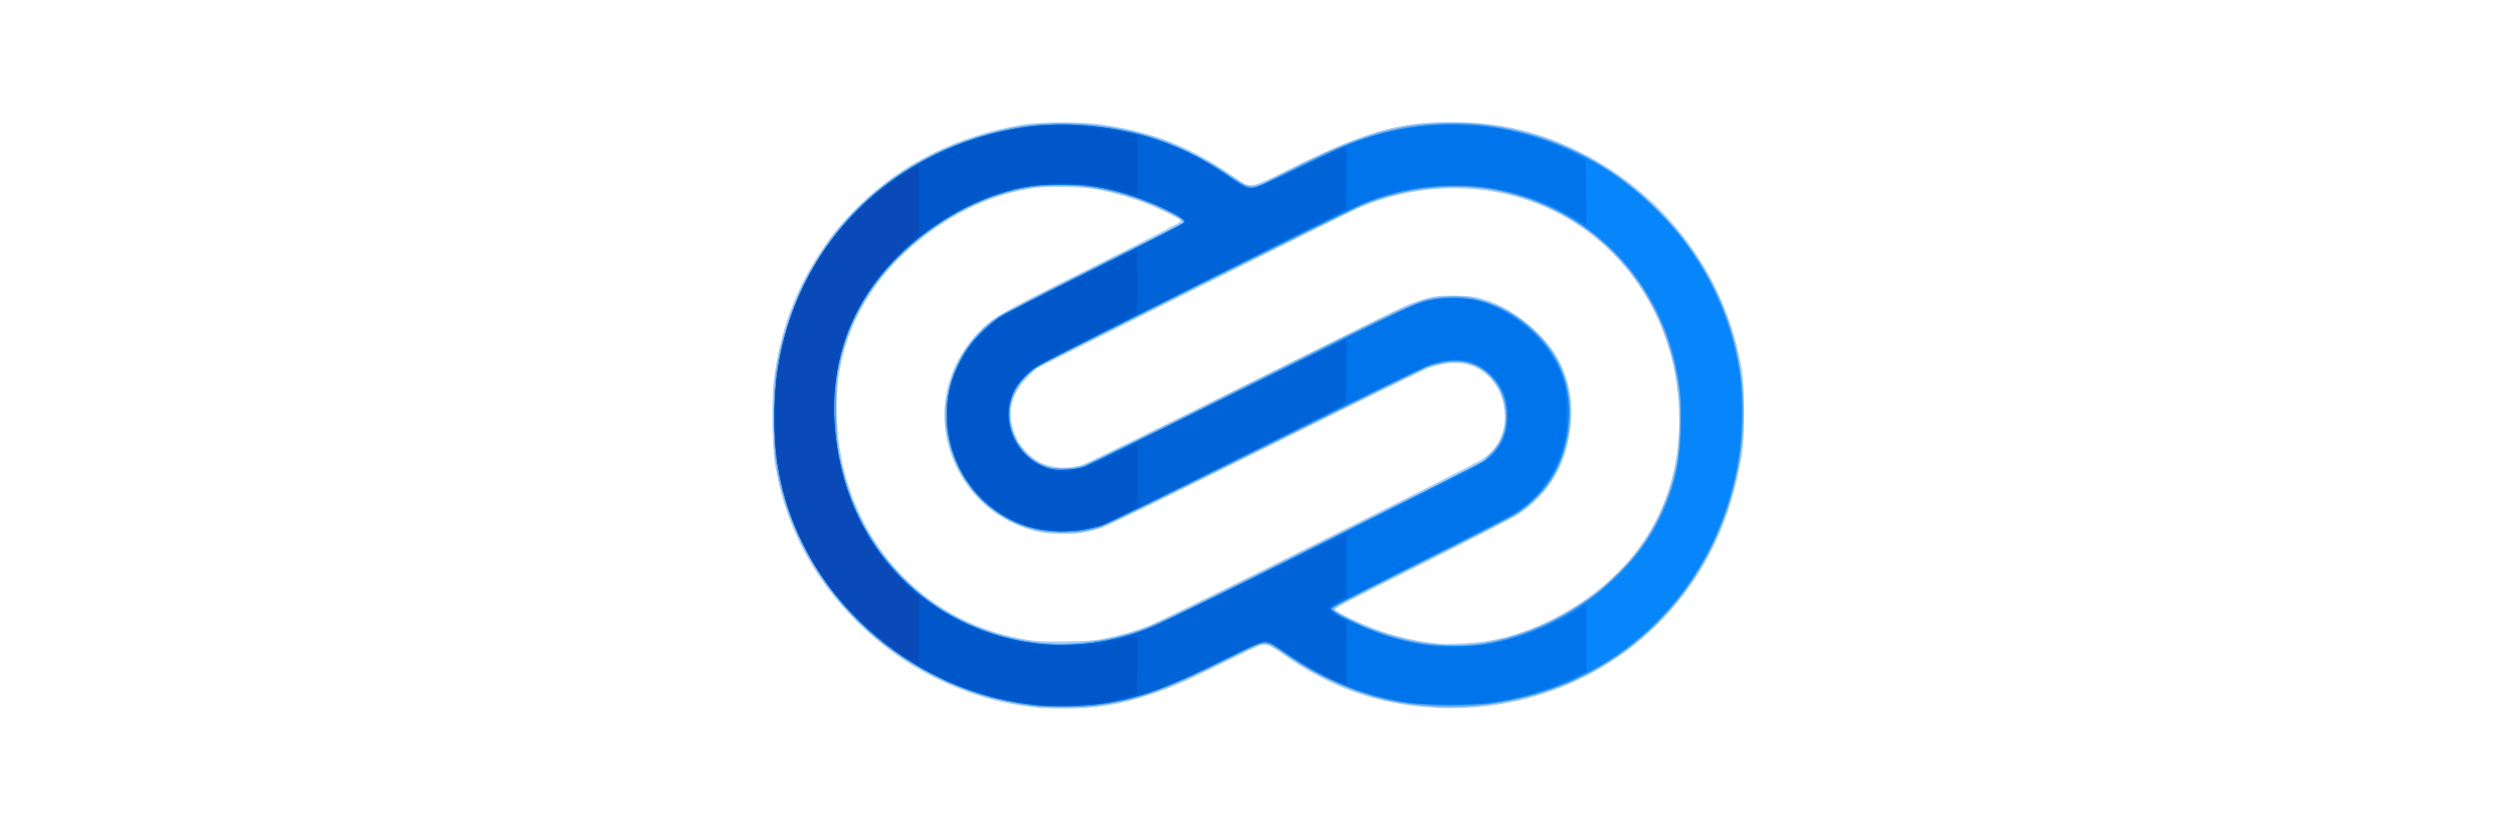 <?xml version="1.0" encoding="UTF-8" standalone="no"?>
<svg
   xmlns:dc="http://purl.org/dc/elements/1.1/"
   xmlns:cc="http://creativecommons.org/ns#"
   xmlns:rdf="http://www.w3.org/1999/02/22-rdf-syntax-ns#"
   xmlns:svg="http://www.w3.org/2000/svg"
   xmlns="http://www.w3.org/2000/svg"
   xmlns:sodipodi="http://sodipodi.sourceforge.net/DTD/sodipodi-0.dtd"
   xmlns:inkscape="http://www.inkscape.org/namespaces/inkscape"
   id="Layer_1"
   data-name="Layer 1"
   viewBox="0 0 255.12 85.04"
   version="1.1"
   sodipodi:docname="Infinite.svg"
   inkscape:version="0.92.4 (5da689c313, 2019-01-14)">
  <sodipodi:namedview
     pagecolor="#ffffff"
     bordercolor="#666666"
     borderopacity="1"
     objecttolerance="10"
     gridtolerance="10"
     guidetolerance="10"
     inkscape:pageopacity="0"
     inkscape:pageshadow="2"
     inkscape:window-width="1920"
     inkscape:window-height="1027"
     id="namedview25"
     showgrid="false"
     inkscape:zoom="2.56"
     inkscape:cx="252.17818"
     inkscape:cy="2.5298601"
     inkscape:window-x="-8"
     inkscape:window-y="-8"
     inkscape:window-maximized="1"
     inkscape:current-layer="g69" />
  <defs
     id="defs4">
    <style
       id="style2">.cls-1{fill:#2b5097;fill-rule:evenodd;}</style>
  </defs>
  <title
     id="title6">Artboard 3 copy 40</title>
  <g
     id="g69"
     transform="translate(79.126,49.949)">
    <path
       style="fill:#a8cef6;stroke-width:0.115"
       d="M 26.848,22.295 C 23.458,21.892 21.063,21.289 18.283,20.138 14.492,18.57 11.21,16.374 8.261,13.433 3.732,8.918 0.95,3.544 -0.046,-2.611 c -0.29,-1.794 -0.356,-6.523 -0.117,-8.475 0.596,-4.88 2.113,-9.109 4.66,-12.991 1.283,-1.956 2.148,-3.011 3.877,-4.729 4.508,-4.479 10.252,-7.335 16.974,-8.439 1.747,-0.287 5.994,-0.286 7.954,0.002 5.487,0.806 9.054,2.244 13.893,5.602 1.333,0.925 1.227,0.949 5.661,-1.251 7.65,-3.795 11.188,-4.747 17.065,-4.591 4.509,0.119 8.251,1.057 12.257,3.07 8.809,4.428 14.87,12.633 16.47,22.299 0.278,1.681 0.278,6.798 -8.1e-4,8.499 -1.121,6.844 -3.766,12.334 -8.139,16.892 -6.023,6.278 -14.66,9.574 -23.542,8.985 -5.637,-0.374 -10.329,-2.043 -15.005,-5.336 -1.396,-0.983 -1.832,-1.178 -2.374,-1.061 -0.187,0.04 -1.874,0.836 -3.75,1.768 -3.916,1.945 -5.395,2.588 -7.738,3.359 -3.08,1.014 -5.515,1.391 -8.824,1.363 -1.144,-0.009 -2.236,-0.036 -2.427,-0.058 z M 72.715,15.459 C 75.332,15.008 78.012,14.018 80.546,12.565 88.927,7.76 93.02,-0.117 92.094,-9.659 90.91,-21.846 81.271,-30.74 69.253,-30.732 c -3.39,0.002 -6.77,0.717 -9.923,2.098 -0.476,0.209 -8.031,3.962 -16.789,8.341 l -15.924,7.962 -0.875,0.879 c -1.839,1.847 -2.208,3.919 -1.113,6.245 0.442,0.94 1.514,2.037 2.392,2.449 1.331,0.625 2.91,0.699 4.392,0.205 0.409,-0.136 7.623,-3.677 16.032,-7.869 8.409,-4.192 15.847,-7.875 16.529,-8.185 0.682,-0.31 1.747,-0.701 2.365,-0.869 0.98,-0.266 1.348,-0.306 2.856,-0.307 1.903,-0.002 2.704,0.152 4.351,0.838 2.197,0.914 4.953,3.289 6.135,5.284 1.363,2.301 1.827,4.915 1.393,7.841 -0.539,3.632 -2.286,6.399 -5.302,8.4 -0.508,0.337 -4.939,2.619 -9.847,5.072 -7.808,3.902 -8.905,4.482 -8.776,4.638 0.212,0.256 2.124,1.193 3.721,1.823 1.601,0.632 3.968,1.259 5.439,1.44 0.571,0.07 1.194,0.149 1.385,0.176 0.77,0.106 3.772,-0.055 5.019,-0.269 z M 33.514,15.231 c 1.71,-0.354 3.238,-0.793 4.582,-1.317 1.652,-0.643 33.498,-16.561 34.189,-17.089 0.713,-0.544 1.156,-1.04 1.517,-1.696 1.177,-2.141 0.673,-5.12 -1.145,-6.772 -1.499,-1.362 -3.408,-1.611 -5.914,-0.772 -0.492,0.165 -8.012,3.843 -16.711,8.175 -10.561,5.259 -16.14,7.976 -16.789,8.178 -1.645,0.511 -2.266,0.601 -4.03,0.587 -1.405,-0.011 -1.858,-0.062 -2.827,-0.315 -3.535,-0.924 -6.392,-3.291 -7.958,-6.592 -2.164,-4.561 -1.313,-9.845 2.181,-13.54 1.568,-1.658 1.955,-1.882 11.752,-6.783 5.555,-2.779 9.083,-4.606 9.057,-4.692 -0.059,-0.193 -2.185,-1.252 -3.657,-1.822 -1.561,-0.604 -3.675,-1.185 -5.273,-1.448 -1.527,-0.251 -4.953,-0.284 -6.332,-0.06 -4.083,0.663 -7.887,2.417 -11.455,5.284 -3.998,3.212 -6.67,7.239 -7.83,11.802 -0.902,3.546 -0.802,8.204 0.258,12.124 2.282,8.437 8.707,14.681 17.025,16.547 2.053,0.461 2.736,0.519 5.579,0.474 2.093,-0.033 2.892,-0.091 3.781,-0.275 z"
       id="path83"
       inkscape:connector-curvature="0"
       sodipodi:nodetypes="cssssssssssssccsssccsccccssccsccsscscccccccsccccccsccssscccssscsscssssccc" />
    <path
       style="fill:#5ea2eb;stroke-width:0.115"
       d="M 26.175,22.079 C 22.64,21.652 19.465,20.679 16.174,19.016 10.293,16.044 5.552,11.307 2.73,5.582 1.343,2.766 0.545,0.265 0.061,-2.784 c -0.304,-1.917 -0.303,-7.202 0.003,-9.173 1.995,-12.886 11.141,-22.36 24.069,-24.933 4.732,-0.942 10.624,-0.449 15.465,1.293 1.785,0.642 4.592,2.078 6.208,3.175 2.881,1.956 2.555,1.943 5.904,0.234 6.091,-3.107 9.414,-4.345 13.216,-4.925 1.732,-0.264 5.094,-0.354 6.812,-0.182 7.109,0.711 13.544,3.847 18.633,9.081 6.75,6.943 9.628,16.215 7.945,25.602 -1.699,9.474 -7.279,17.209 -15.484,21.462 -6.213,3.22 -13.833,4.169 -20.734,2.581 -2.968,-0.683 -6.608,-2.28 -9.212,-4.041 -2.504,-1.694 -2.434,-1.655 -3.014,-1.655 -0.456,0 -1.053,0.259 -4.163,1.809 -6.01,2.995 -9.117,4.07 -13.121,4.538 -1.761,0.206 -4.691,0.204 -6.414,-0.004 z M 71.421,15.786 c 4.06,-0.446 8.364,-2.233 12.103,-5.025 1.099,-0.821 3.173,-2.811 4.074,-3.91 2.149,-2.62 3.754,-6.099 4.394,-9.52 0.318,-1.702 0.432,-5.312 0.227,-7.176 -1.165,-10.553 -8.477,-18.689 -18.541,-20.631 -4.417,-0.852 -9.201,-0.357 -13.643,1.412 -1.392,0.554 -32.187,15.885 -33.163,16.509 -1.43,0.915 -2.322,2.035 -2.755,3.462 -0.79,2.6 0.734,5.643 3.34,6.67 0.977,0.385 2.88,0.383 4.007,-0.004 0.444,-0.153 6.961,-3.351 14.481,-7.109 20.083,-10.033 19.554,-9.792 22.117,-10.102 5.184,-0.628 10.914,3.199 12.535,8.372 1.118,3.568 0.327,8.076 -1.933,11.013 -0.684,0.889 -1.932,2.043 -2.916,2.698 -0.454,0.302 -4.882,2.572 -9.841,5.045 -7.138,3.56 -9.008,4.538 -8.978,4.694 0.073,0.377 2.64,1.638 4.968,2.44 3.187,1.098 6.465,1.498 9.525,1.162 z M 30.944,15.675 c 2.003,-0.152 4.042,-0.566 6,-1.217 1.85,-0.615 4.678,-1.986 22.655,-10.978 l 12.559,-6.282 0.778,-0.77 c 1.141,-1.128 1.616,-2.255 1.621,-3.851 0.006,-1.596 -0.529,-3.001 -1.543,-4.054 -1.352,-1.404 -2.953,-1.841 -5.113,-1.395 -0.484,0.1 -1.092,0.261 -1.351,0.358 -0.259,0.097 -7.663,3.75 -16.453,8.117 -10.093,5.014 -16.323,8.046 -16.91,8.229 -1.475,0.459 -2.314,0.582 -3.918,0.573 -2.732,-0.015 -4.925,-0.74 -7.101,-2.347 -3.239,-2.394 -5.167,-6.765 -4.745,-10.761 0.385,-3.646 2.358,-6.923 5.393,-8.958 0.503,-0.337 4.917,-2.598 9.81,-5.024 4.893,-2.426 8.929,-4.463 8.968,-4.527 0.13,-0.211 -0.43,-0.594 -1.885,-1.289 -5.444,-2.6 -11.006,-3.214 -16.152,-1.782 -5.394,1.501 -10.881,5.519 -13.995,10.249 -1.635,2.484 -2.652,5.093 -3.217,8.25 -0.235,1.315 -0.199,6.076 0.057,7.558 0.909,5.267 2.976,9.482 6.358,12.966 1.401,1.443 2.393,2.27 3.948,3.289 3.061,2.005 6.93,3.337 10.563,3.636 1.717,0.141 1.948,0.142 3.67,0.011 z"
       id="path81"
       inkscape:connector-curvature="0"
       sodipodi:nodetypes="cssscsscssssssssssscccccccsccsccsssccscsccccscccsccsccsscscssscsssscc" />
    <path
       style="fill:#0785fb;stroke-width:0.115"
       d="M 26.732,22.018 C 13.525,20.648 2.515,10.595 0.318,-2.101 -0.346,-5.941 -0.177,-10.871 0.752,-14.785 1.698,-18.766 3.566,-22.65 6.121,-25.946 11.896,-33.396 21.642,-37.782 31.059,-37.167 c 5.514,0.36 10.346,1.941 14.521,4.75 2.534,1.705 2.409,1.637 3.021,1.637 0.492,0 1.042,-0.236 4.462,-1.914 4.152,-2.037 5.011,-2.416 7.017,-3.095 5.948,-2.012 12.281,-1.987 18.31,0.073 4.43,1.514 8.204,3.878 11.579,7.254 1.624,1.624 2.612,2.829 3.87,4.718 2.329,3.498 3.941,7.698 4.568,11.903 0.312,2.091 0.284,6.14 -0.058,8.347 -1.155,7.455 -4.605,13.825 -10.004,18.475 -4.269,3.677 -9.328,5.929 -15.341,6.829 -1.627,0.244 -6.915,0.208 -8.597,-0.058 -4.81,-0.761 -8.694,-2.433 -13.29,-5.721 -0.38,-0.272 -0.704,-0.401 -1.096,-0.437 -0.529,-0.049 -0.745,0.042 -4.297,1.803 -5.751,2.85 -8.569,3.871 -12.299,4.454 -1.398,0.218 -5.262,0.314 -6.693,0.166 z m 45.925,-6.261 c 5.063,-0.951 9.79,-3.452 13.444,-7.113 2.114,-2.118 3.6,-4.282 4.652,-6.777 1.13,-2.68 1.586,-4.941 1.663,-8.249 0.061,-2.631 -0.049,-3.961 -0.508,-6.151 -1.853,-8.829 -8.449,-15.707 -17.087,-17.816 -2.013,-0.491 -3.317,-0.639 -5.627,-0.635 -3.111,0.005 -5.94,0.537 -8.895,1.674 -0.692,0.266 -8.565,4.136 -17.496,8.599 -16.061,8.027 -16.245,8.123 -17.041,8.874 -0.942,0.889 -1.403,1.569 -1.734,2.559 -0.995,2.978 1.057,6.535 4.154,7.199 0.856,0.184 2.441,0.073 3.323,-0.232 0.404,-0.14 5.182,-2.467 10.616,-5.172 24.36,-12.123 23.097,-11.523 25.112,-11.928 0.984,-0.198 3.176,-0.167 4.207,0.059 2.085,0.457 4.103,1.578 5.903,3.281 3.299,3.12 4.352,7.036 3.158,11.745 -0.701,2.762 -2.456,5.139 -5.018,6.797 -0.413,0.267 -4.813,2.517 -9.779,4.999 -4.966,2.483 -9.029,4.564 -9.029,4.625 0,0.248 0.596,0.641 2.019,1.333 2.606,1.266 4.726,1.946 7.385,2.369 1.659,0.264 5.066,0.242 6.577,-0.042 z m -41.367,0.03 c 2.674,-0.244 5.282,-0.919 7.824,-2.025 2.343,-1.019 32.731,-16.284 33.37,-16.763 1.364,-1.022 2.077,-2.376 2.165,-4.117 0.089,-1.761 -0.361,-3.124 -1.423,-4.306 -1.567,-1.743 -3.74,-2.18 -6.405,-1.287 -0.7,0.234 -6.719,3.169 -16.898,8.238 -8.696,4.331 -16.173,7.989 -16.616,8.13 -2.739,0.872 -5.867,0.811 -8.326,-0.162 -5.551,-2.196 -8.596,-8.303 -7.072,-14.184 0.302,-1.167 1.2,-3.005 1.947,-3.989 0.723,-0.952 2.068,-2.236 3.018,-2.88 0.4,-0.272 4.82,-2.536 9.823,-5.031 5.886,-2.936 9.095,-4.597 9.095,-4.707 0,-0.535 -3.557,-2.195 -6.421,-2.996 -2.418,-0.677 -3.494,-0.818 -6.215,-0.818 -2.19,0 -2.719,0.036 -3.854,0.265 -4.575,0.923 -9.186,3.461 -12.783,7.036 -5.385,5.353 -7.492,12.198 -6.153,19.986 0.556,3.235 1.669,6.192 3.35,8.901 C 14.237,12.369 22.703,16.571 31.29,15.787 Z"
       id="path79"
       inkscape:connector-curvature="0"
       sodipodi:nodetypes="csssssssssccccsscccscccsssccsccsscccscssscsssssssccccscsssssscscssss" />
    <path
       style="fill:#0074eb;stroke-width:0.115"
       d="M 26.732,22.018 C 14.337,20.732 3.741,11.741 0.767,-0.015 -0.593,-5.391 -0.325,-11.961 1.47,-17.265 c 3.424,-10.118 11.618,-17.212 22.462,-19.447 4.675,-0.963 10.462,-0.546 15.176,1.095 2.611,0.909 4.412,1.824 6.895,3.504 1.901,1.286 2.251,1.453 2.851,1.357 0.242,-0.039 2.062,-0.869 4.045,-1.845 6.062,-2.985 8.686,-3.889 12.776,-4.402 2.132,-0.268 5.906,-0.184 7.949,0.177 2.839,0.501 5.986,1.542 8.15,2.696 l 0.923,0.492 0.031,3.305 0.031,3.305 -0.781,-0.476 c -6.317,-3.855 -13.842,-4.634 -20.858,-2.16 -1.676,0.591 -3.023,1.242 -14.193,6.859 -5.839,2.936 -12.811,6.437 -15.493,7.78 -4.572,2.289 -4.927,2.489 -5.675,3.194 -0.936,0.883 -1.397,1.565 -1.728,2.553 -0.995,2.978 1.057,6.535 4.154,7.199 0.861,0.185 2.441,0.073 3.332,-0.235 0.41,-0.142 7.627,-3.674 16.039,-7.849 18.247,-9.057 17.272,-8.595 18.986,-9.011 3.275,-0.795 6.507,-0.091 9.375,2.042 2.274,1.691 3.838,3.872 4.558,6.356 0.23,0.793 0.259,1.142 0.25,3.031 -0.008,1.783 -0.049,2.278 -0.248,3.004 -0.876,3.183 -2.406,5.352 -4.951,7.019 -0.691,0.453 -4.787,2.584 -10.011,5.209 -7.545,3.792 -8.837,4.476 -8.811,4.672 0.041,0.316 0.906,0.856 2.569,1.606 5.983,2.695 11.297,3.056 17.019,1.154 1.638,-0.544 3.91,-1.603 5.51,-2.568 l 0.952,-0.574 v 3.393 3.393 l -1.298,0.624 c -2.745,1.319 -5.468,2.106 -8.856,2.561 -1.943,0.261 -5.802,0.266 -7.647,0.01 -4.451,-0.617 -8.535,-2.166 -12.121,-4.595 -0.877,-0.594 -1.785,-1.196 -2.019,-1.338 -0.818,-0.495 -1.044,-0.428 -4.826,1.446 -6.019,2.983 -8.828,4.008 -12.562,4.584 -1.404,0.217 -5.27,0.311 -6.693,0.163 z m 6,-6.396 c 1.572,-0.238 3.327,-0.685 4.846,-1.235 1.23,-0.445 6.337,-2.937 25.566,-12.476 9.054,-4.491 9.191,-4.564 9.924,-5.289 1.204,-1.193 1.723,-2.439 1.723,-4.137 0,-1.707 -0.59,-3.11 -1.795,-4.267 -1.533,-1.472 -3.241,-1.811 -5.742,-1.141 -0.736,0.197 -4.499,2.028 -17.041,8.291 -8.853,4.421 -16.46,8.152 -16.905,8.292 -2.766,0.869 -5.871,0.808 -8.329,-0.164 -5.551,-2.196 -8.596,-8.303 -7.072,-14.184 0.302,-1.167 1.2,-3.005 1.947,-3.989 0.723,-0.952 2.068,-2.236 3.018,-2.88 0.4,-0.272 4.82,-2.536 9.823,-5.031 5.886,-2.936 9.095,-4.597 9.095,-4.707 0,-0.535 -3.557,-2.195 -6.421,-2.996 -2.418,-0.677 -3.494,-0.818 -6.215,-0.818 -2.19,0 -2.719,0.036 -3.854,0.265 -4.575,0.923 -9.186,3.461 -12.783,7.036 -5.385,5.353 -7.492,12.198 -6.153,19.986 1.843,10.715 9.985,18.445 20.655,19.611 1.285,0.14 4.257,0.054 5.712,-0.166 z"
       id="path77"
       inkscape:connector-curvature="0" />
    <path
       style="fill:#0064d8;stroke-width:0.115"
       d="M 26.732,22.009 C 14.472,20.836 3.738,11.731 0.767,-0.015 -0.593,-5.391 -0.325,-11.961 1.47,-17.265 c 3.083,-9.111 10.109,-15.856 19.493,-18.711 3.315,-1.009 6.697,-1.41 10.029,-1.189 5.575,0.369 10.285,1.916 14.496,4.762 2.621,1.772 2.512,1.716 3.246,1.667 0.563,-0.037 1.118,-0.271 3.981,-1.672 3.086,-1.511 5.187,-2.454 5.465,-2.454 0.075,0 0.105,1.088 0.085,3.122 l -0.031,3.122 -2.135,1.1 c -1.174,0.605 -8.21,4.166 -15.635,7.914 -7.425,3.748 -13.708,6.957 -13.962,7.131 -0.563,0.387 -1.652,1.525 -1.986,2.075 -0.441,0.727 -0.726,1.782 -0.725,2.679 0.004,2.542 1.553,4.72 3.922,5.517 0.643,0.216 0.923,0.244 1.962,0.195 0.701,-0.033 1.455,-0.141 1.789,-0.257 0.317,-0.11 4.679,-2.226 9.693,-4.702 10.479,-5.176 16.858,-8.278 17.022,-8.278 0.181,0 0.151,6.287 -0.031,6.437 -0.561,0.462 -23.68,12.063 -24.75,12.419 -2.744,0.914 -5.926,0.87 -8.417,-0.115 -5.551,-2.196 -8.596,-8.303 -7.072,-14.184 0.302,-1.167 1.2,-3.005 1.947,-3.989 0.725,-0.955 2.069,-2.236 3.026,-2.886 0.405,-0.275 3.851,-2.046 7.659,-3.936 11.138,-5.528 11.189,-5.554 11.232,-5.785 0.051,-0.276 -0.157,-0.429 -1.539,-1.135 -2.672,-1.365 -5.776,-2.306 -8.709,-2.642 -1.698,-0.195 -4.681,-0.083 -6.285,0.235 -4.483,0.889 -9.139,3.458 -12.72,7.018 -5.385,5.353 -7.492,12.198 -6.153,19.986 1.869,10.866 10.143,18.598 21.001,19.625 3.615,0.342 7.882,-0.364 11.539,-1.911 0.413,-0.174 4.722,-2.265 9.577,-4.646 4.855,-2.381 9.048,-4.424 9.318,-4.54 l 0.49,-0.212 v 3.221 3.221 l -0.837,0.438 c -0.754,0.395 -0.837,0.472 -0.837,0.783 0,0.305 0.096,0.403 0.837,0.846 l 0.837,0.501 v 3.177 3.177 l -0.301,-0.076 c -1.047,-0.263 -4.389,-2.095 -6.218,-3.408 -1.045,-0.75 -1.619,-0.98 -2.164,-0.866 -0.206,0.043 -1.751,0.769 -3.432,1.612 -4.726,2.37 -6.901,3.289 -9.52,4.022 -3.089,0.864 -6.679,1.178 -9.923,0.868 z"
       id="path75"
       inkscape:connector-curvature="0" />
    <path
       style="fill:#0057c9;stroke-width:0.115"
       d="M 27.021,21.955 C 24.219,21.622 22.955,21.377 21.021,20.792 11.873,18.027 4.315,10.807 1.355,2.005 c -1.971,-5.861 -1.927,-13.235 0.115,-19.269 2.262,-6.683 6.602,-12.052 12.651,-15.65 4.119,-2.45 8.997,-3.949 13.65,-4.195 2.338,-0.124 5.733,0.193 8.164,0.762 l 1.01,0.236 v 3.061 c 0,2.868 -0.013,3.056 -0.202,2.981 -0.111,-0.044 -0.89,-0.254 -1.731,-0.467 -3.824,-0.969 -7.456,-0.987 -11.106,-0.055 -4.563,1.164 -9.594,4.427 -12.902,8.367 -3.675,4.376 -5.43,9.879 -4.984,15.624 0.517,6.658 2.89,11.884 7.348,16.175 4.305,4.144 9.961,6.388 16.077,6.378 2.237,-0.004 3.757,-0.191 6.013,-0.742 0.762,-0.186 1.41,-0.339 1.439,-0.339 0.029,0 0.039,1.363 0.022,3.029 l -0.031,3.029 -1.212,0.314 c -1.953,0.506 -3.434,0.687 -5.943,0.725 -1.269,0.019 -2.49,0.013 -2.712,-0.013 z M 27.944,4.135 c -1.371,-0.159 -2.62,-0.529 -3.866,-1.146 -3.271,-1.621 -5.525,-4.602 -6.295,-8.326 -0.309,-1.495 -0.264,-3.679 0.106,-5.083 0.711,-2.701 2.291,-5.028 4.604,-6.785 0.778,-0.591 3.596,-2.03 10.874,-5.554 l 3.519,-1.704 0.031,3.187 c 0.017,1.753 -0.009,3.226 -0.058,3.273 -0.049,0.047 -2.295,1.215 -4.992,2.595 -2.697,1.38 -5.086,2.63 -5.308,2.777 -0.222,0.147 -0.732,0.593 -1.132,0.99 -2.266,2.247 -2.296,5.635 -0.071,8.039 0.695,0.75 1.804,1.394 2.804,1.627 0.827,0.193 2.539,0.088 3.367,-0.207 0.353,-0.125 1.695,-0.727 2.982,-1.338 1.287,-0.611 2.362,-1.11 2.388,-1.11 0.026,0 0.047,1.441 0.047,3.203 v 3.203 l -1.356,0.709 c -0.746,0.39 -1.719,0.838 -2.164,0.995 -1.651,0.586 -3.828,0.846 -5.481,0.655 z"
       id="path73"
       inkscape:connector-curvature="0" />
    <path
       style="fill:#0949b8;stroke-width:0.115"
       d="M 13.46,17.165 C 12.83,16.777 11.793,16.064 11.157,15.58 9.627,14.418 6.623,11.409 5.552,9.966 2.597,5.986 0.807,1.594 0.117,-3.361 c -0.234,-1.686 -0.201,-6.632 0.056,-8.366 0.83,-5.588 2.874,-10.393 6.136,-14.424 1.407,-1.738 3.723,-3.913 5.535,-5.198 0.864,-0.612 2.599,-1.668 2.742,-1.668 0.048,0 0.087,1.563 0.087,3.474 v 3.474 l -1.34,1.286 c -4.623,4.436 -6.843,8.959 -7.318,14.909 -0.361,4.516 0.87,10.125 3.086,14.061 1.195,2.123 2.331,3.6 4.288,5.575 l 1.285,1.296 v 3.406 c 0,1.873 -0.015,3.406 -0.034,3.406 -0.019,0 -0.55,-0.318 -1.18,-0.706 z"
       id="path71"
       inkscape:connector-curvature="0" />
  </g>
</svg>
